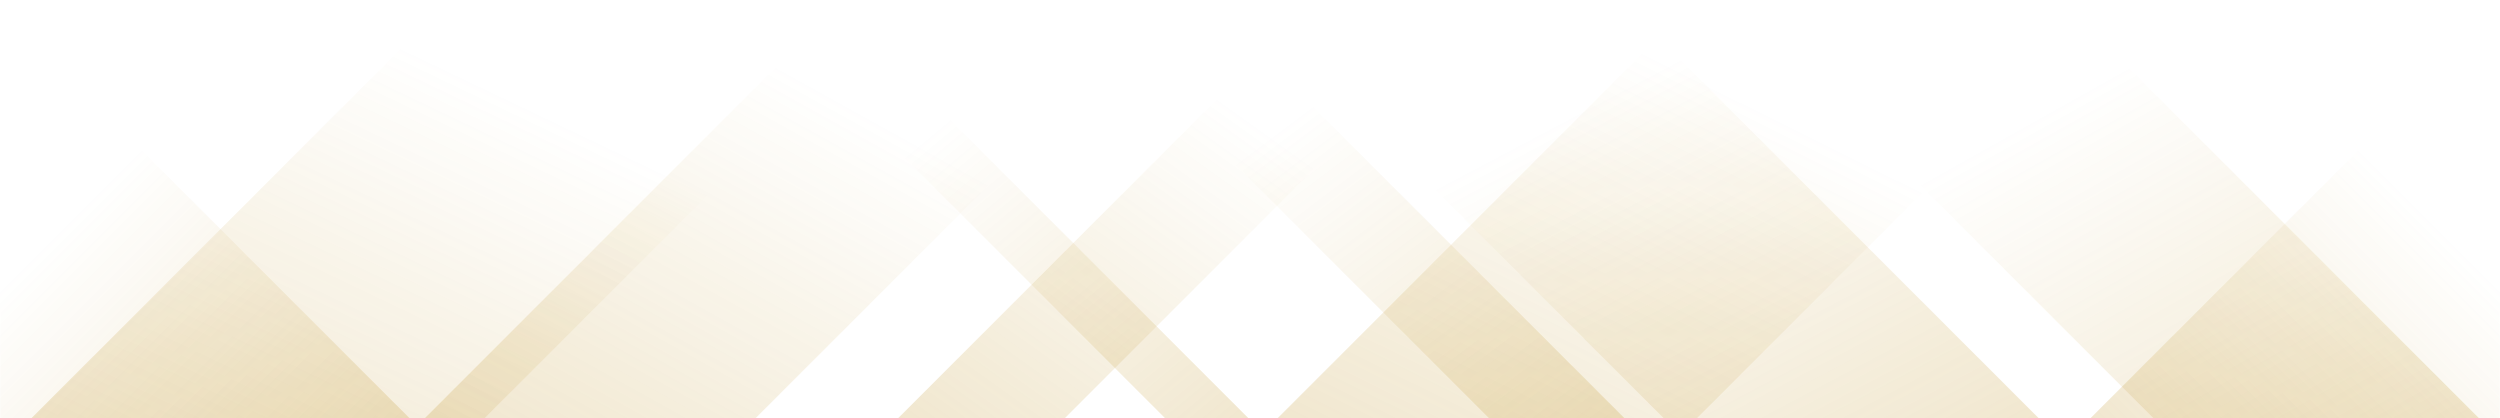 <svg xmlns="http://www.w3.org/2000/svg" version="1.1" xmlns:xlink="http://www.w3.org/1999/xlink" xmlns:svgjs="http://svgjs.dev/svgjs" width="1440" height="241" preserveAspectRatio="none" viewBox="0 0 1440 241"><g mask="url(&quot;#SvgjsMask1006&quot;)" fill="none"><path d="M18 241L259 0L520 0L279 241z" fill="url(&quot;#SvgjsLinearGradient1007&quot;)"></path><path d="M244.6 241L485.6 0L676.1 0L435.1 241z" fill="url(&quot;#SvgjsLinearGradient1007&quot;)"></path><path d="M517.2 241L758.2 0L854.2 0L613.2 241z" fill="url(&quot;#SvgjsLinearGradient1007&quot;)"></path><path d="M735.8 241L976.8 0L1218.3 0L977.3 241z" fill="url(&quot;#SvgjsLinearGradient1007&quot;)"></path><path d="M1428 241L1187 0L999.5 0L1240.5 241z" fill="url(&quot;#SvgjsLinearGradient1008&quot;)"></path><path d="M1174.4 241L933.4 0L717.4 0L958.4 241z" fill="url(&quot;#SvgjsLinearGradient1008&quot;)"></path><path d="M935.8 241L694.8 0L616.8 0L857.8 241z" fill="url(&quot;#SvgjsLinearGradient1008&quot;)"></path><path d="M719.2 241L478.2 0L430.2 0L671.2 241z" fill="url(&quot;#SvgjsLinearGradient1008&quot;)"></path><path d="M1204.001 241L1440 5.001L1440 241z" fill="url(&quot;#SvgjsLinearGradient1007&quot;)"></path><path d="M0 241L235.999 241L 0 5.001z" fill="url(&quot;#SvgjsLinearGradient1008&quot;)"></path></g><defs><mask id="SvgjsMask1006"><rect width="1440" height="241" fill="#ffffff"></rect></mask><linearGradient x1="0%" y1="100%" x2="100%" y2="0%" id="SvgjsLinearGradient1007"><stop stop-color="rgba(185, 136, 15, 0.2)" offset="0"></stop><stop stop-opacity="0" stop-color="rgba(185, 136, 15, 0.2)" offset="0.66"></stop></linearGradient><linearGradient x1="100%" y1="100%" x2="0%" y2="0%" id="SvgjsLinearGradient1008"><stop stop-color="rgba(185, 136, 15, 0.2)" offset="0"></stop><stop stop-opacity="0" stop-color="rgba(185, 136, 15, 0.2)" offset="0.66"></stop></linearGradient></defs></svg>